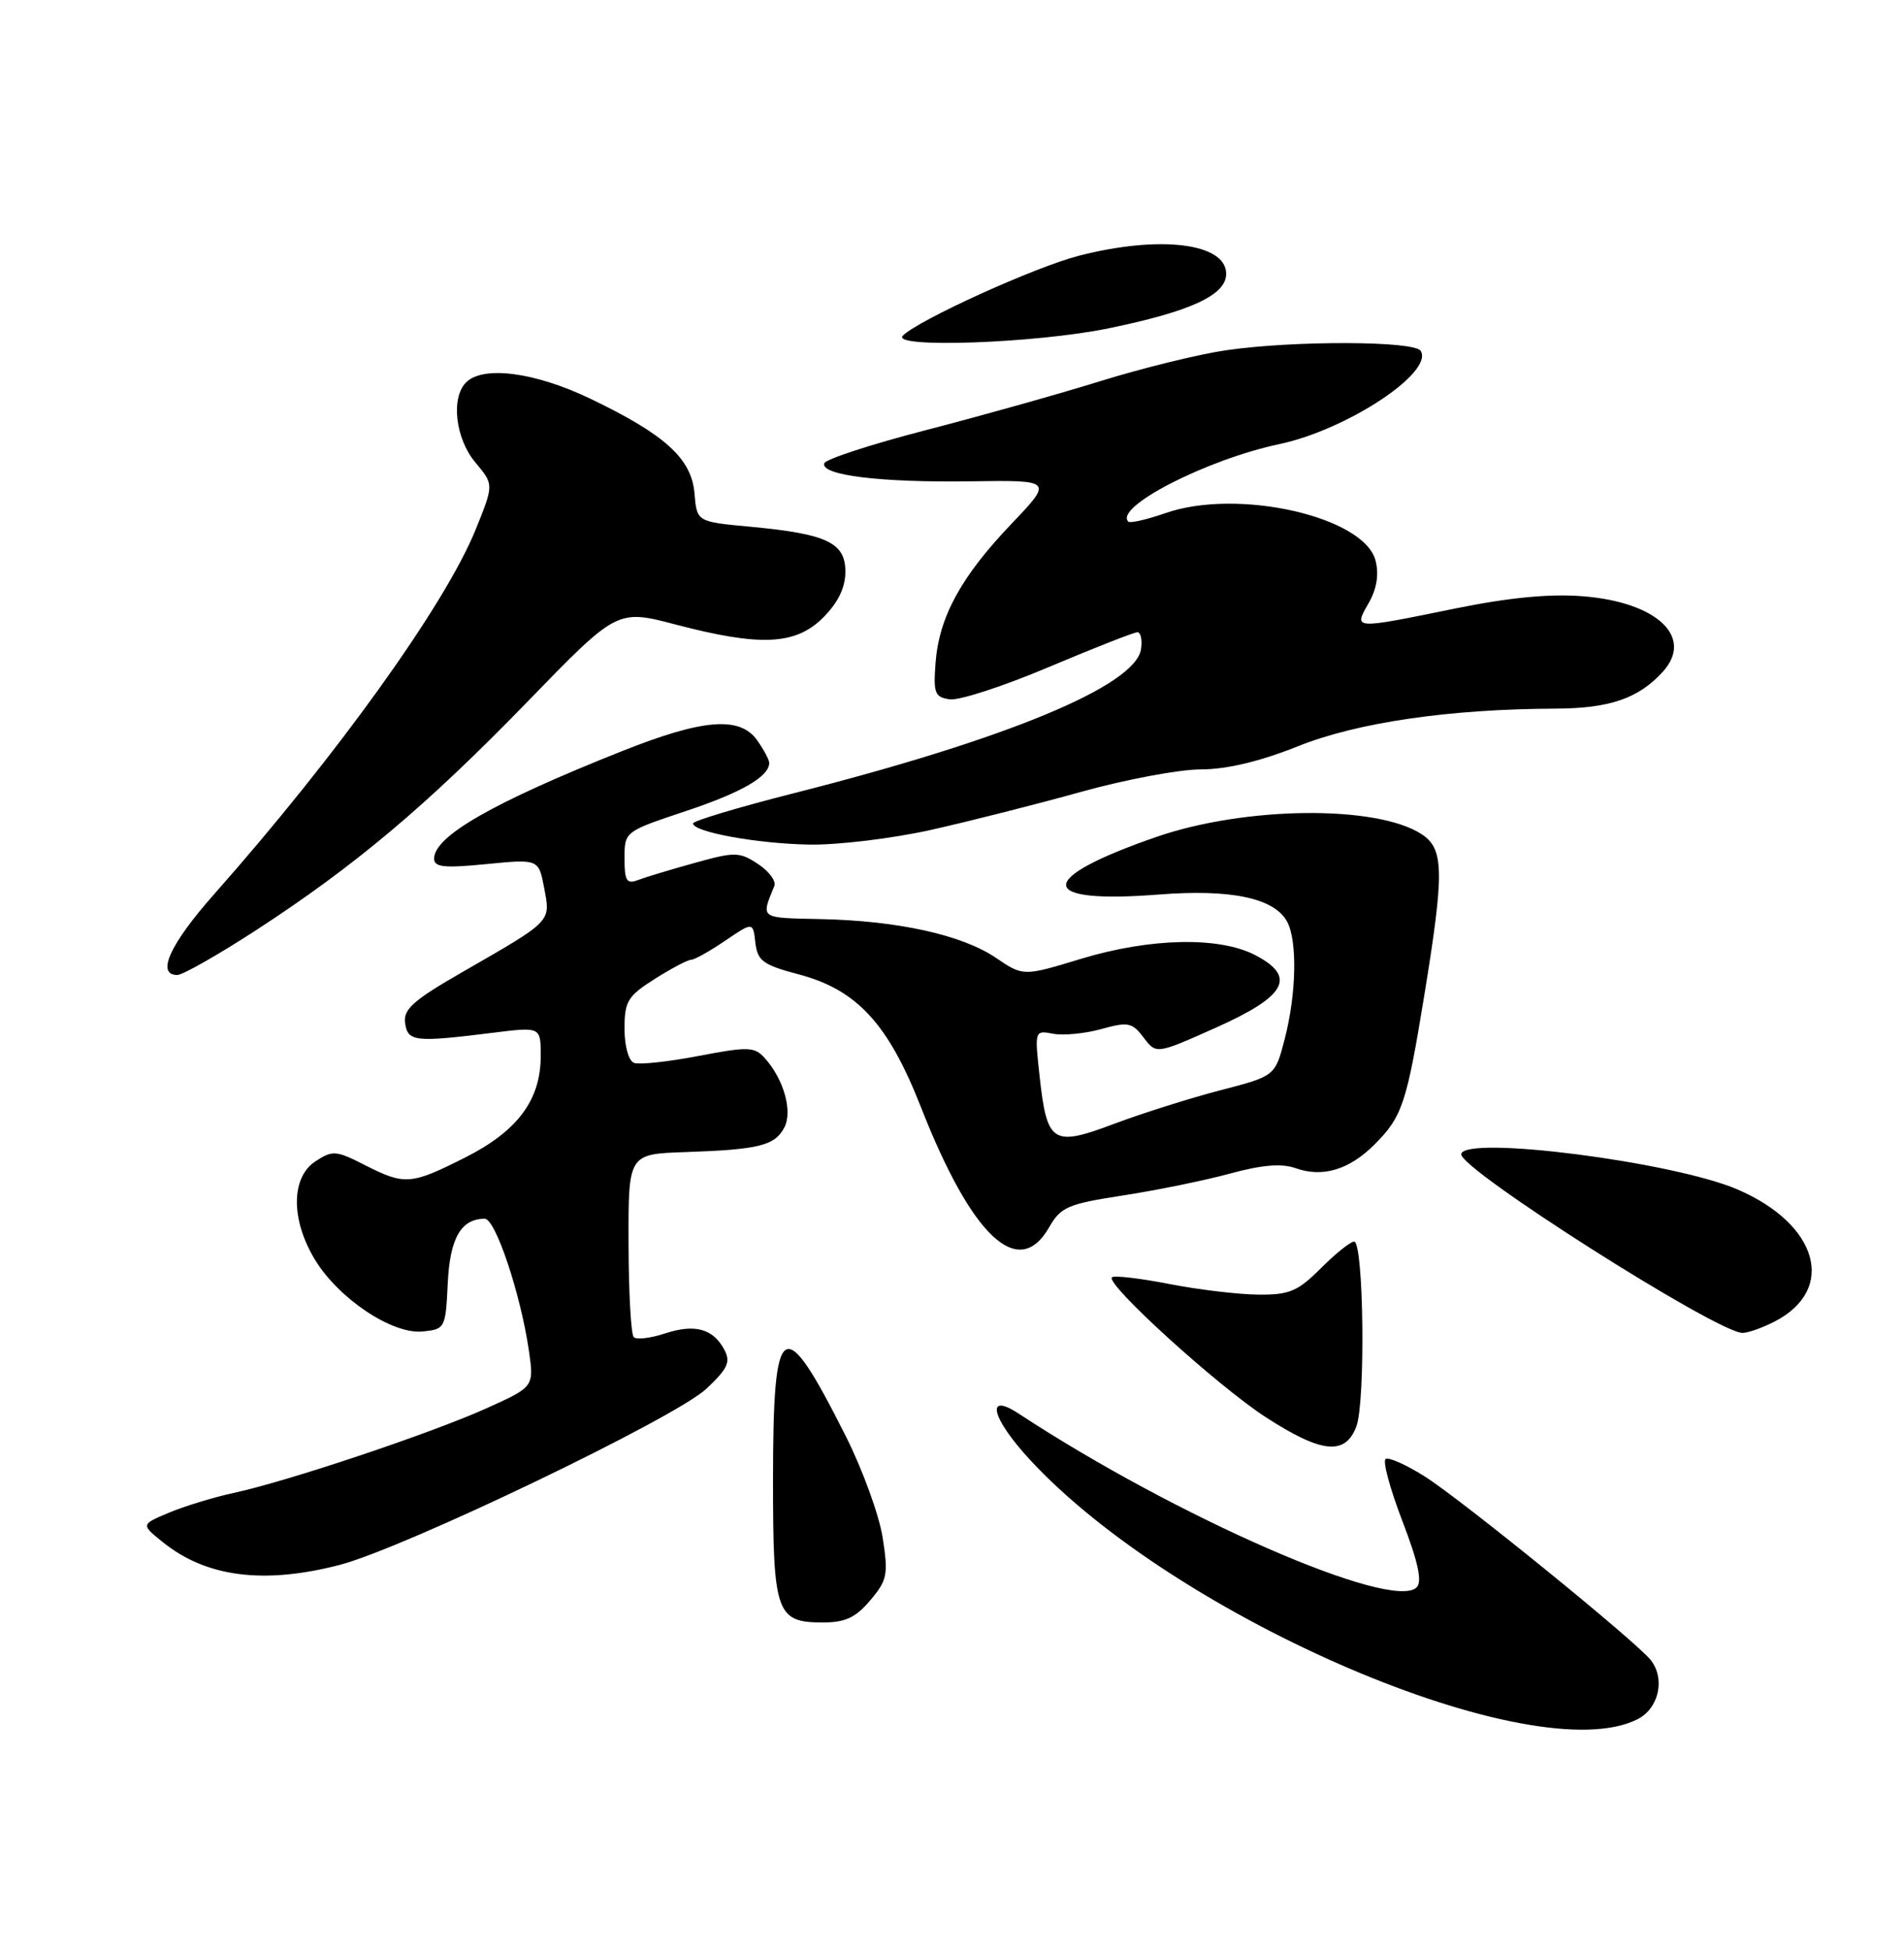 <?xml version="1.0" encoding="UTF-8" standalone="no"?>
<!DOCTYPE svg PUBLIC "-//W3C//DTD SVG 1.1//EN" "http://www.w3.org/Graphics/SVG/1.1/DTD/svg11.dtd" >
<svg xmlns="http://www.w3.org/2000/svg" xmlns:xlink="http://www.w3.org/1999/xlink" version="1.1" viewBox="0 0 250 256">
 <g >
 <path fill="currentColor"
d=" M 215.00 225.71 C 217.81 224.30 218.69 220.39 216.74 217.93 C 214.81 215.49 192.02 196.98 187.10 193.85 C 184.69 192.32 182.36 191.28 181.94 191.54 C 181.52 191.80 182.51 195.45 184.13 199.67 C 186.21 205.08 186.76 207.64 186.01 208.39 C 182.83 211.57 154.44 199.17 133.75 185.58 C 129.34 182.68 130.17 186.15 135.19 191.59 C 154.47 212.51 201.39 232.56 215.00 225.71 Z  M 114.28 210.08 C 116.51 207.43 116.65 206.69 115.89 201.83 C 115.43 198.90 113.25 192.90 111.03 188.50 C 102.77 172.08 101.50 172.86 101.50 194.39 C 101.50 211.78 101.93 213.00 108.03 213.00 C 110.99 213.00 112.36 212.36 114.28 210.08 Z  M 44.54 205.46 C 52.99 203.29 88.66 186.16 92.75 182.32 C 95.57 179.67 95.96 178.80 95.10 177.18 C 93.62 174.42 91.22 173.77 87.28 175.07 C 85.40 175.69 83.57 175.90 83.21 175.54 C 82.85 175.18 82.54 169.62 82.53 163.19 C 82.50 151.50 82.50 151.50 90.00 151.25 C 99.62 150.92 101.71 150.41 102.97 148.05 C 104.11 145.92 102.92 141.67 100.39 138.88 C 99.06 137.41 98.20 137.39 91.71 138.63 C 87.74 139.39 83.94 139.80 83.25 139.54 C 82.54 139.27 82.00 137.34 82.00 135.04 C 82.00 131.45 82.42 130.76 85.98 128.51 C 88.17 127.13 90.31 126.00 90.75 126.00 C 91.18 126.00 93.19 124.88 95.20 123.51 C 98.87 121.02 98.87 121.02 99.18 123.75 C 99.46 126.15 100.18 126.68 104.95 127.94 C 112.54 129.97 116.63 134.42 120.91 145.32 C 127.59 162.36 133.72 168.13 137.73 161.16 C 139.28 158.45 140.18 158.06 147.47 156.94 C 151.89 156.26 158.20 154.97 161.50 154.07 C 165.72 152.92 168.28 152.71 170.11 153.36 C 173.66 154.62 177.14 153.58 180.46 150.27 C 184.12 146.61 184.69 144.92 187.02 130.63 C 189.66 114.44 189.61 111.45 186.67 109.52 C 180.80 105.67 163.56 105.84 151.91 109.85 C 135.93 115.36 136.02 118.70 152.10 117.44 C 161.64 116.69 167.34 117.90 169.01 121.01 C 170.36 123.55 170.22 130.49 168.69 136.38 C 167.43 141.27 167.43 141.27 160.21 143.14 C 156.25 144.17 149.99 146.15 146.31 147.53 C 138.21 150.58 137.48 150.12 136.51 141.37 C 135.84 135.28 135.84 135.25 138.27 135.71 C 139.61 135.97 142.46 135.69 144.60 135.10 C 148.12 134.12 148.66 134.23 150.16 136.21 C 151.82 138.41 151.82 138.41 159.66 134.91 C 168.92 130.77 170.29 128.24 164.81 125.39 C 160.09 122.93 151.02 123.12 141.93 125.88 C 134.36 128.18 134.36 128.18 130.77 125.75 C 126.34 122.74 117.89 120.87 107.73 120.66 C 99.68 120.49 99.90 120.65 101.67 116.32 C 101.94 115.68 100.97 114.37 99.53 113.43 C 97.08 111.82 96.50 111.81 91.20 113.29 C 88.06 114.16 84.71 115.17 83.75 115.54 C 82.29 116.10 82.00 115.64 82.00 112.69 C 82.00 109.17 82.02 109.16 90.02 106.49 C 97.38 104.04 101.00 101.95 101.00 100.15 C 101.00 99.76 100.30 98.44 99.44 97.22 C 97.17 93.98 92.35 94.36 81.62 98.63 C 64.74 105.35 57.00 109.78 57.00 112.72 C 57.00 113.85 58.31 113.99 63.87 113.44 C 70.73 112.77 70.73 112.77 71.46 116.62 C 72.29 121.07 72.56 120.80 60.69 127.63 C 54.26 131.32 52.93 132.51 53.19 134.31 C 53.54 136.76 54.47 136.86 64.75 135.58 C 71.00 134.80 71.00 134.80 71.00 138.65 C 70.99 144.42 67.96 148.49 61.06 151.97 C 53.94 155.56 53.14 155.62 47.88 152.94 C 44.13 151.03 43.66 150.99 41.42 152.46 C 38.20 154.57 38.17 160.11 41.34 165.35 C 44.44 170.47 51.49 175.19 55.47 174.80 C 58.44 174.51 58.51 174.37 58.79 168.50 C 59.07 162.55 60.53 160.00 63.65 160.00 C 65.06 160.00 68.35 169.85 69.44 177.28 C 70.13 182.07 70.13 182.07 63.82 184.91 C 56.55 188.18 37.77 194.47 30.66 196.00 C 28.00 196.58 24.17 197.75 22.16 198.60 C 18.50 200.14 18.50 200.14 21.38 202.46 C 27.07 207.05 34.61 208.02 44.54 205.46 Z  M 178.09 187.28 C 179.31 184.07 179.06 163.00 177.80 163.00 C 177.32 163.00 175.36 164.57 173.43 166.50 C 170.40 169.53 169.30 170.00 165.22 169.96 C 162.62 169.94 157.35 169.31 153.50 168.56 C 149.65 167.81 146.28 167.42 146.00 167.69 C 145.12 168.55 159.89 181.97 166.21 186.06 C 173.54 190.80 176.63 191.11 178.09 187.28 Z  M 233.02 173.49 C 241.17 169.28 238.76 160.72 228.13 156.15 C 219.72 152.53 192.38 149.03 191.86 151.50 C 191.46 153.36 225.43 174.95 228.80 174.99 C 229.51 174.99 231.41 174.32 233.02 173.49 Z  M 33.53 122.18 C 46.58 113.70 55.98 105.80 69.27 92.11 C 81.04 79.98 81.04 79.98 88.71 81.99 C 99.85 84.91 104.46 84.69 108.08 81.08 C 110.05 79.10 111.00 77.15 111.00 75.05 C 111.00 71.23 108.57 70.09 98.50 69.15 C 91.50 68.50 91.50 68.50 91.19 64.79 C 90.81 60.21 87.36 57.07 77.53 52.35 C 70.26 48.86 63.44 47.96 61.20 50.20 C 59.17 52.23 59.80 57.61 62.43 60.73 C 64.85 63.61 64.85 63.61 62.44 69.56 C 58.43 79.42 44.26 99.16 28.11 117.40 C 22.31 123.95 20.46 128.00 23.28 128.00 C 23.98 128.00 28.59 125.38 33.53 122.18 Z  M 122.20 108.96 C 127.24 107.83 136.13 105.58 141.94 103.96 C 147.75 102.34 154.83 101.01 157.67 101.01 C 161.09 101.00 165.42 99.97 170.40 97.98 C 178.23 94.84 190.30 93.08 204.30 93.03 C 211.36 93.00 215.17 91.68 218.34 88.18 C 222.44 83.64 217.59 79.06 207.86 78.28 C 203.51 77.93 198.19 78.44 191.10 79.88 C 177.58 82.64 177.72 82.65 179.70 79.19 C 180.76 77.35 181.08 75.44 180.62 73.62 C 179.16 67.82 162.53 64.05 153.04 67.36 C 150.59 68.21 148.38 68.72 148.15 68.48 C 146.25 66.58 158.42 60.33 167.96 58.31 C 176.85 56.43 188.29 48.89 186.54 46.06 C 185.72 44.74 169.92 44.69 161.00 45.98 C 157.43 46.50 150.00 48.32 144.50 50.03 C 139.00 51.74 128.66 54.64 121.53 56.48 C 114.39 58.33 108.41 60.28 108.23 60.82 C 107.70 62.39 115.59 63.36 127.39 63.19 C 138.28 63.03 138.28 63.03 132.77 68.81 C 126.18 75.72 123.30 80.99 122.84 87.03 C 122.54 91.01 122.74 91.53 124.71 91.81 C 125.93 91.99 131.79 90.08 137.74 87.56 C 143.69 85.05 148.91 83.00 149.35 83.00 C 149.78 83.00 150.00 84.00 149.82 85.21 C 149.12 90.02 132.27 97.02 104.25 104.13 C 96.96 105.98 91.00 107.77 91.00 108.10 C 91.00 109.23 99.42 110.76 106.26 110.88 C 109.98 110.95 117.15 110.08 122.20 108.96 Z  M 145.58 43.10 C 156.40 40.87 161.00 38.73 161.00 35.95 C 161.00 31.91 152.29 30.84 141.64 33.58 C 135.90 35.06 120.67 41.97 118.55 44.06 C 116.84 45.75 136.05 45.07 145.58 43.10 Z "/>
</g>
</svg>